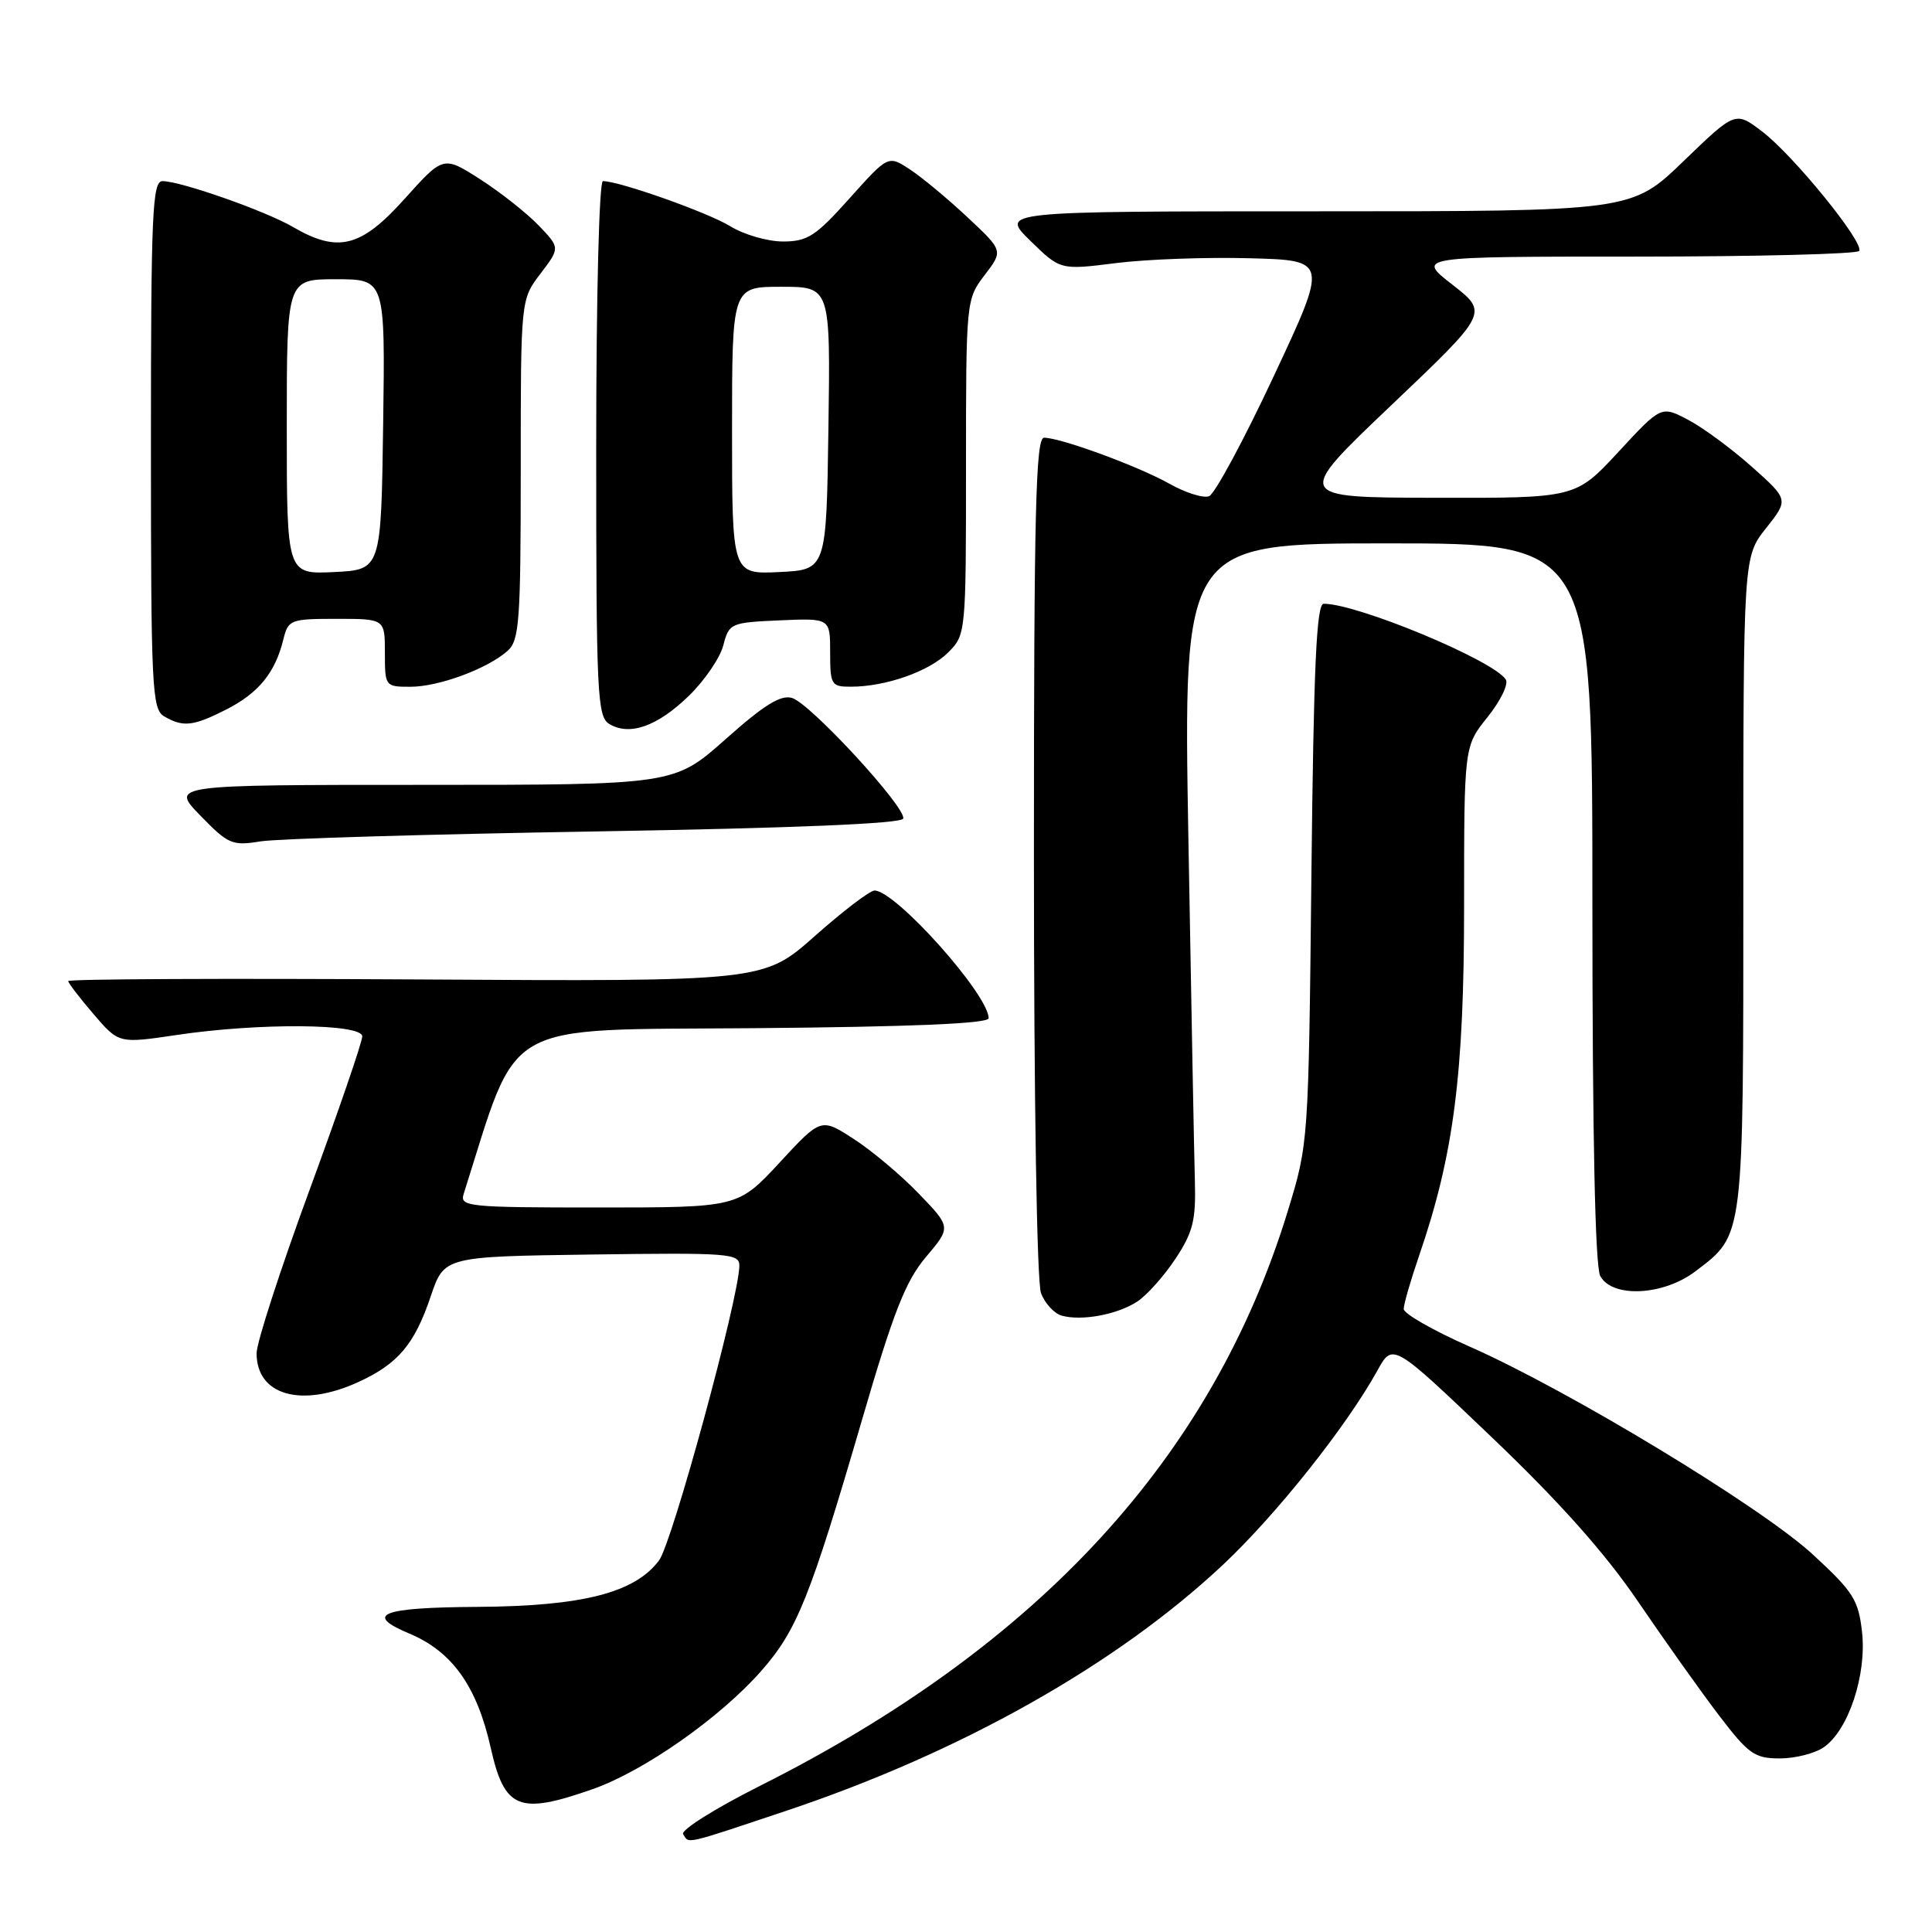 <?xml version="1.0" encoding="UTF-8" standalone="no"?>
<!DOCTYPE svg PUBLIC "-//W3C//DTD SVG 1.1//EN" "http://www.w3.org/Graphics/SVG/1.1/DTD/svg11.dtd" >
<svg xmlns="http://www.w3.org/2000/svg" xmlns:xlink="http://www.w3.org/1999/xlink" version="1.1" viewBox="0 0 256 256">
 <g >
 <path fill="currentColor"
d=" M 104.15 239.95 C 127.30 232.21 147.96 220.57 162.04 207.35 C 169.14 200.68 178.43 188.99 182.52 181.59 C 184.55 177.92 184.55 177.92 197.63 190.41 C 206.65 199.02 212.67 205.78 217.04 212.20 C 220.52 217.31 225.33 224.09 227.74 227.25 C 231.69 232.43 232.48 233.00 235.84 233.00 C 237.88 233.00 240.52 232.33 241.69 231.50 C 244.94 229.23 247.36 221.90 246.73 216.26 C 246.26 212.00 245.58 210.92 240.21 205.98 C 233.40 199.69 207.80 184.19 194.75 178.44 C 189.94 176.32 186.00 174.07 186.00 173.45 C 186.00 172.82 186.91 169.66 188.03 166.41 C 192.63 153.03 194.00 142.41 194.00 120.03 C 194.00 98.88 194.00 98.88 197.11 95.02 C 198.81 92.89 199.91 90.66 199.53 90.05 C 197.97 87.53 179.90 80.00 175.40 80.00 C 174.44 80.00 174.07 88.16 173.77 115.75 C 173.39 151.42 173.38 151.52 170.63 160.50 C 160.65 193.07 137.72 218.03 100.71 236.63 C 94.77 239.62 90.19 242.49 90.52 243.03 C 91.32 244.33 90.48 244.52 104.15 239.95 Z  M 78.56 237.06 C 85.33 234.68 95.41 227.61 100.86 221.42 C 105.61 216.02 107.33 211.74 114.25 188.04 C 118.40 173.81 119.99 169.76 122.70 166.55 C 126.03 162.61 126.03 162.61 121.76 158.18 C 119.42 155.74 115.54 152.48 113.14 150.93 C 108.79 148.11 108.79 148.11 103.29 154.06 C 97.78 160.00 97.78 160.00 79.32 160.00 C 62.01 160.00 60.90 159.89 61.44 158.20 C 68.85 134.84 65.91 136.52 99.84 136.24 C 120.87 136.06 131.00 135.63 131.00 134.92 C 131.00 131.80 118.67 118.00 115.88 118.00 C 115.27 118.00 111.71 120.71 107.97 124.03 C 101.17 130.06 101.17 130.06 55.08 129.78 C 29.74 129.63 9.02 129.72 9.04 130.00 C 9.06 130.28 10.57 132.25 12.41 134.39 C 15.74 138.28 15.74 138.28 23.41 137.14 C 34.36 135.51 48.00 135.62 48.00 137.33 C 48.00 138.07 44.85 147.24 41.00 157.72 C 37.15 168.20 34.00 177.91 34.00 179.31 C 34.00 184.91 39.95 186.58 47.50 183.12 C 52.75 180.71 54.93 178.13 57.08 171.75 C 58.86 166.50 58.86 166.50 78.43 166.23 C 96.60 165.98 98.00 166.08 97.97 167.73 C 97.89 172.10 89.08 204.41 87.33 206.76 C 84.12 211.06 77.17 212.83 63.25 212.92 C 50.48 213.00 48.16 213.91 54.25 216.46 C 59.92 218.84 63.19 223.43 65.02 231.58 C 66.85 239.74 68.75 240.51 78.56 237.06 Z  M 150.70 172.46 C 151.97 171.63 154.24 169.08 155.75 166.80 C 158.07 163.30 158.47 161.70 158.33 156.58 C 158.23 153.23 157.85 132.84 157.47 111.25 C 156.78 72.00 156.78 72.00 183.89 72.00 C 211.00 72.00 211.00 72.00 211.00 119.57 C 211.00 150.44 211.36 167.81 212.04 169.07 C 213.62 172.02 220.41 171.69 224.66 168.45 C 231.13 163.51 231.00 164.54 231.00 116.94 C 231.00 73.79 231.00 73.79 234.01 69.99 C 237.01 66.20 237.01 66.20 232.13 61.85 C 229.45 59.46 225.65 56.66 223.69 55.63 C 220.12 53.75 220.12 53.75 214.45 59.88 C 208.78 66.00 208.78 66.00 190.14 65.96 C 171.50 65.92 171.50 65.92 184.37 53.68 C 197.23 41.45 197.23 41.45 192.45 37.72 C 187.67 34.00 187.67 34.00 216.78 34.00 C 232.78 34.00 246.09 33.66 246.35 33.25 C 247.03 32.14 237.67 20.61 233.51 17.44 C 229.95 14.72 229.95 14.72 223.07 21.36 C 216.19 28.00 216.19 28.00 174.36 28.00 C 132.53 28.00 132.53 28.00 136.51 31.89 C 140.50 35.79 140.50 35.79 147.88 34.86 C 151.94 34.35 159.92 34.06 165.62 34.22 C 175.97 34.50 175.97 34.50 168.77 49.86 C 164.82 58.31 160.96 65.46 160.21 65.75 C 159.45 66.04 157.09 65.30 154.96 64.10 C 150.81 61.77 140.55 58.00 138.34 58.00 C 137.24 58.00 137.00 67.70 137.00 113.43 C 137.00 145.75 137.39 169.90 137.94 171.35 C 138.46 172.72 139.70 174.06 140.69 174.33 C 143.34 175.07 148.06 174.19 150.70 172.46 Z  M 78.92 110.17 C 105.14 109.73 119.46 109.14 119.68 108.47 C 120.14 107.07 107.44 93.27 104.97 92.49 C 103.48 92.02 101.28 93.37 96.16 97.93 C 89.33 104.00 89.33 104.00 55.96 104.00 C 22.59 104.00 22.59 104.00 26.55 108.07 C 30.23 111.86 30.77 112.10 34.50 111.49 C 36.70 111.13 56.69 110.54 78.92 110.17 Z  M 91.28 92.20 C 93.36 90.18 95.41 87.17 95.84 85.52 C 96.60 82.58 96.80 82.49 103.31 82.20 C 110.00 81.91 110.00 81.91 110.00 86.45 C 110.00 90.75 110.15 91.00 112.75 90.99 C 117.38 90.99 123.13 88.96 125.63 86.46 C 127.98 84.11 128.00 83.92 128.00 61.89 C 128.00 39.82 128.02 39.67 130.47 36.45 C 132.94 33.22 132.94 33.22 128.19 28.78 C 125.59 26.34 122.15 23.49 120.57 22.45 C 117.69 20.56 117.69 20.56 112.57 26.28 C 108.09 31.29 107.00 32.00 103.75 32.00 C 101.72 32.00 98.57 31.09 96.77 29.98 C 93.81 28.16 82.08 24.00 79.89 24.00 C 79.39 24.00 79.00 39.27 79.00 59.45 C 79.00 92.15 79.14 94.98 80.75 95.94 C 83.44 97.55 87.12 96.24 91.28 92.20 Z  M 30.03 93.99 C 34.27 91.82 36.47 89.12 37.54 84.75 C 38.19 82.11 38.47 82.00 44.61 82.00 C 51.00 82.00 51.00 82.00 51.00 86.50 C 51.00 90.95 51.04 91.00 54.38 91.00 C 58.14 91.00 64.57 88.62 67.25 86.25 C 68.82 84.85 69.00 82.36 69.00 62.19 C 69.00 39.69 69.00 39.69 71.61 36.27 C 74.22 32.84 74.22 32.84 71.38 29.88 C 69.82 28.25 66.34 25.50 63.65 23.77 C 58.75 20.63 58.75 20.63 53.62 26.34 C 47.84 32.79 44.79 33.56 38.81 30.07 C 35.15 27.94 23.93 24.00 21.53 24.00 C 20.19 24.00 20.00 28.23 20.00 58.95 C 20.00 91.18 20.14 93.98 21.75 94.92 C 24.28 96.39 25.60 96.24 30.03 93.99 Z  M 97.00 57.05 C 97.00 38.00 97.00 38.00 103.52 38.00 C 110.04 38.00 110.04 38.00 109.77 56.75 C 109.50 75.50 109.50 75.50 103.25 75.80 C 97.00 76.10 97.00 76.10 97.00 57.05 Z  M 38.00 56.55 C 38.00 37.00 38.00 37.00 44.52 37.00 C 51.04 37.00 51.04 37.00 50.77 56.25 C 50.50 75.50 50.50 75.50 44.25 75.80 C 38.00 76.10 38.00 76.10 38.00 56.55 Z "/>
</g>
</svg>